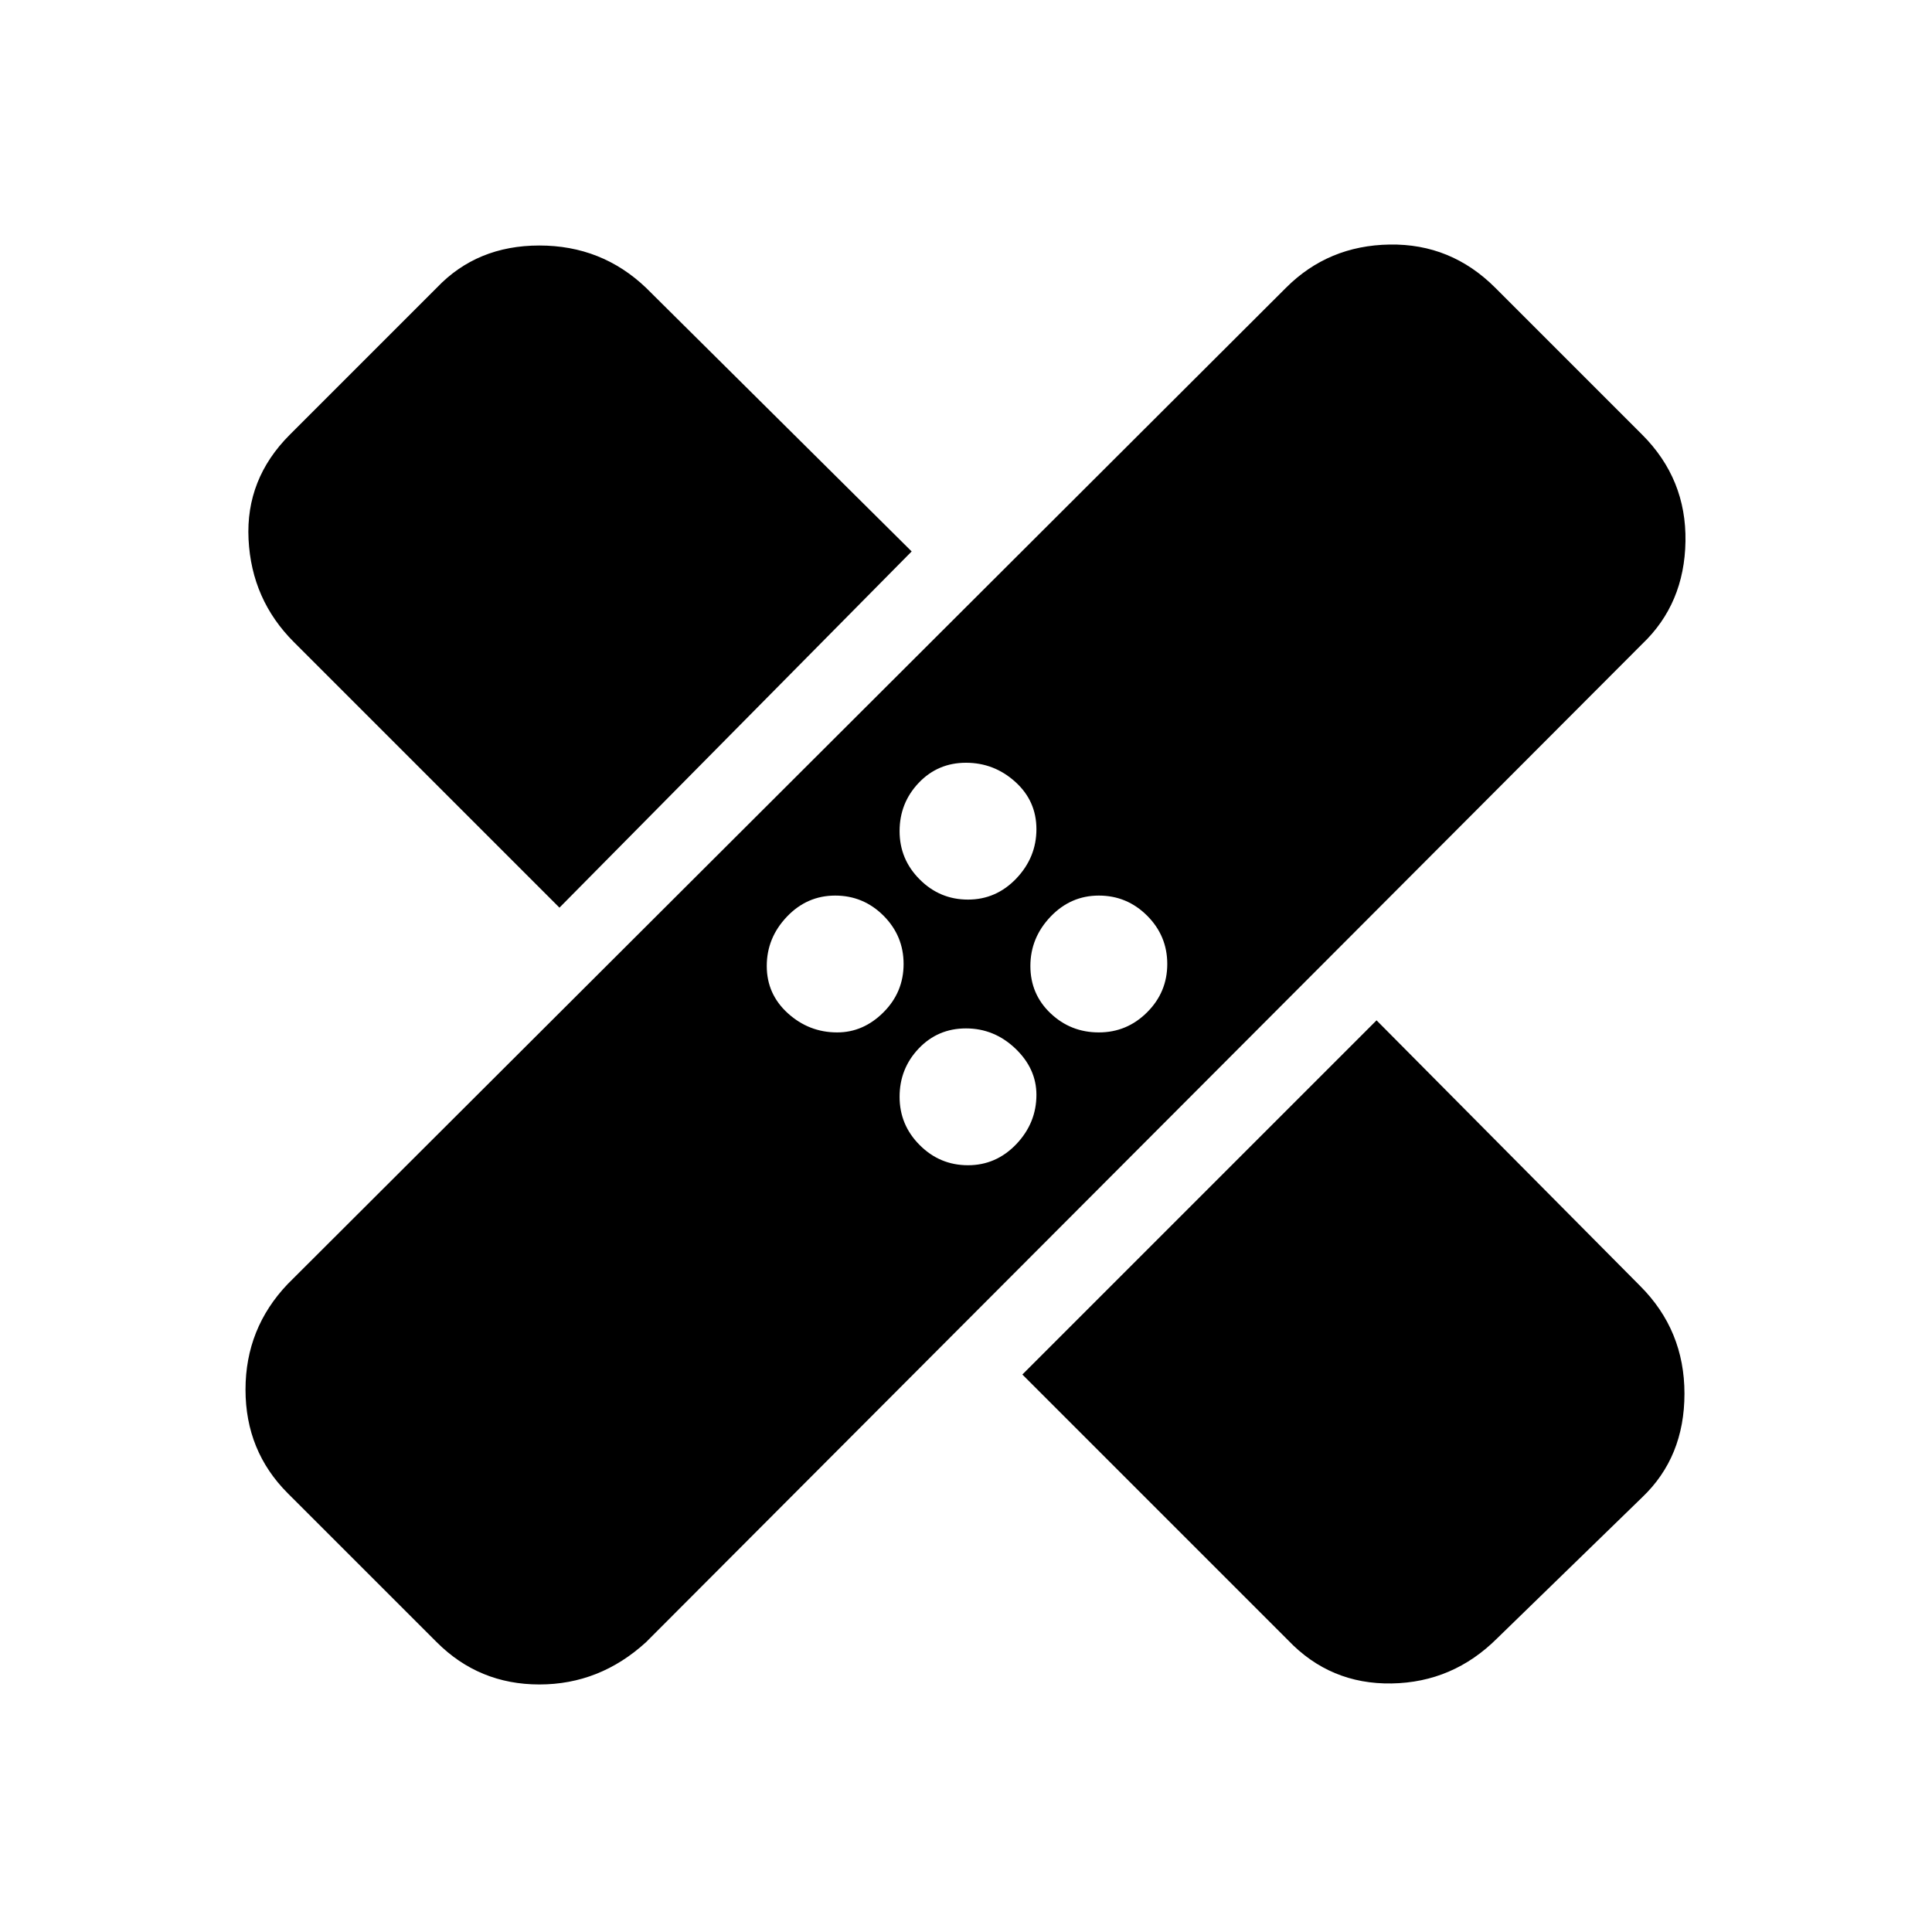 <svg xmlns="http://www.w3.org/2000/svg" height="40" width="40"><path d="m9.042 34-3.084-3.083q-.875-.875-.875-2.146t.875-2.188L26.625 5.958q.875-.875 2.146-.895 1.271-.021 2.187.895L34 9q.917.917.896 2.208-.021 1.292-.896 2.125L13.375 34q-.958.875-2.208.875-1.25 0-2.125-.875Zm12.125-5.542 7.333-7.333 5.458 5.5q.917.917.917 2.229 0 1.313-.875 2.146l-3 2.917q-.917.916-2.188.937-1.27.021-2.145-.896Zm-1.125-4.333q.583 0 1-.437.416-.438.416-1.021 0-.542-.437-.959-.438-.416-1.021-.416t-.979.416q-.396.417-.396 1 0 .584.417 1 .416.417 1 .417Zm-2.709-2.75q.542 0 .959-.417.416-.416.416-1 0-.583-.416-1-.417-.416-1-.416-.584 0-1 .437-.417.438-.417 1.021t.437.979q.438.396 1.021.396Zm5.417 0q.583 0 1-.417.417-.416.417-1 0-.583-.417-1-.417-.416-1-.416t-1 .437q-.417.438-.417 1.021t.417.979q.417.396 1 .396Zm-11.167-2.583-5.5-5.5q-.875-.875-.937-2.125Q5.083 9.917 6 9l3.042-3.042q.833-.875 2.125-.875 1.291 0 2.208.875l5.5 5.459Zm8.459-.167q.583 0 1-.437.416-.438.416-1.021 0-.584-.437-.979-.438-.396-1.021-.396t-.979.416q-.396.417-.396 1 0 .584.417 1 .416.417 1 .417Z"/></svg>
